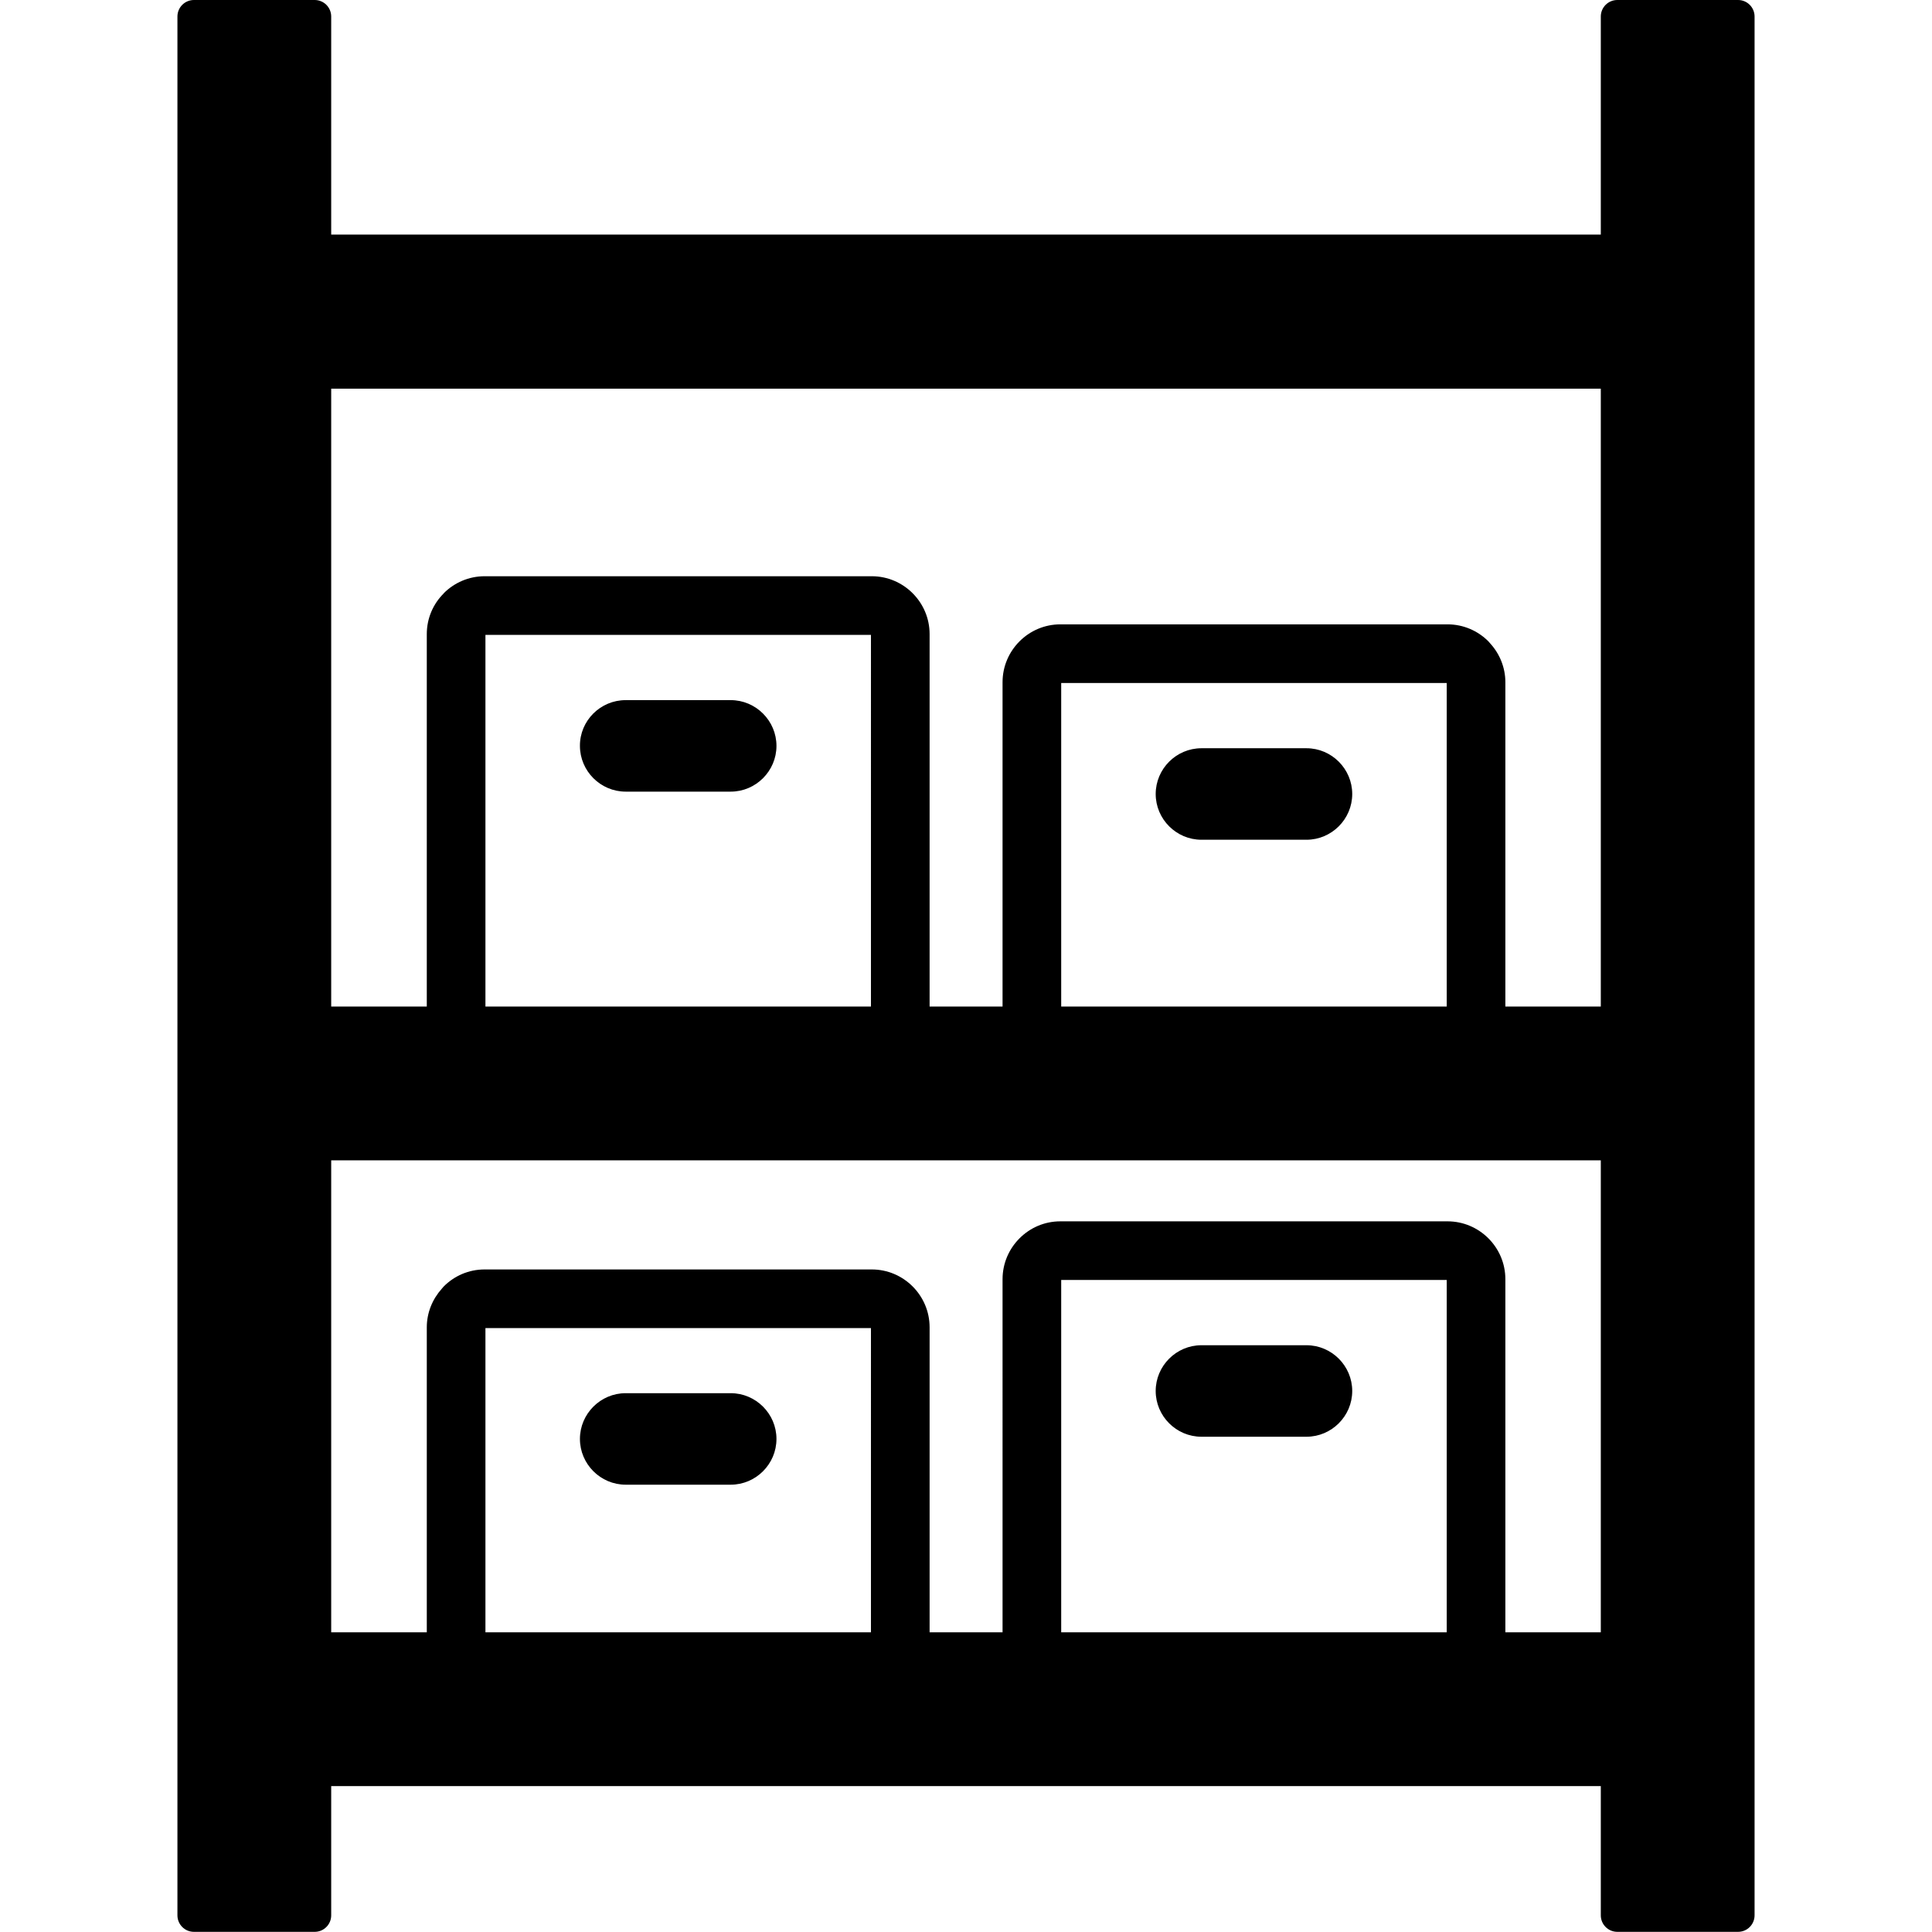 <?xml version="1.0" encoding="utf-8"?><svg version="1.1" id="Layer_1" xmlns="http://www.w3.org/2000/svg" width="35" height="35" xmlns:xlink="http://www.w3.org/1999/xlink" x="0px" y="0px" viewBox="0 0 100.31 122.88" style="enable-background:new 0 0 100.31 122.88" xml:space="preserve"><style type="text/css">.st0{fill-rule:evenodd;clip-rule:evenodd;}</style><g><path class="st0" d="M1.05,0h7.68c0.58,0,1.05,0.47,1.05,1.05v13.87h80.75V1.05C90.53,0.47,91,0,91.58,0h7.68 c0.58,0,1.05,0.47,1.05,1.05v120.77c0,0.58-0.47,1.05-1.05,1.05h-7.68c-0.58,0-1.05-0.47-1.05-1.05v-8.22H9.78v8.22 c0,0.58-0.47,1.05-1.05,1.05H1.05c-0.58,0-1.05-0.47-1.05-1.05V1.05C0,0.47,0.47,0,1.05,0L1.05,0z M35.19,88.61h-6.68 c-1.6,0-2.91,1.31-2.91,2.91l0,0c0,1.6,1.31,2.91,2.91,2.91h6.68c1.6,0,2.91-1.31,2.91-2.91l0,0 C38.1,89.92,36.79,88.61,35.19,88.61L35.19,88.61z M71.81,85.56h-6.68c-1.6,0-2.91,1.31-2.91,2.91l0,0c0,1.6,1.31,2.91,2.91,2.91 h6.68c1.6,0,2.91-1.31,2.91-2.91l0,0C74.72,86.87,73.41,85.56,71.81,85.56L71.81,85.56z M65.13,47.59h6.68 c1.6,0,2.91,1.31,2.91,2.91l0,0c0,1.6-1.31,2.91-2.91,2.91h-6.68c-1.6,0-2.91-1.31-2.91-2.91l0,0 C62.22,48.9,63.53,47.59,65.13,47.59L65.13,47.59z M28.51,44.53h6.68c1.6,0,2.91,1.31,2.91,2.91l0,0c0,1.6-1.31,2.91-2.91,2.91 h-6.68c-1.6,0-2.91-1.31-2.91-2.91l0,0C25.59,45.84,26.9,44.53,28.51,44.53L28.51,44.53z M90.53,103.82V73.8H9.78v30.02h6.08v-19.4 c0-0.93,0.36-1.79,0.95-2.45l0.13-0.15c0.67-0.67,1.58-1.08,2.6-1.08h24.62c1.01,0,1.93,0.41,2.6,1.08 c0.67,0.67,1.08,1.59,1.08,2.6v19.4h4.64V81.36c0-1.01,0.41-1.93,1.08-2.6c0.67-0.67,1.58-1.08,2.6-1.08h24.62 c1.01,0,1.93,0.41,2.6,1.08c0.67,0.67,1.08,1.59,1.08,2.6v22.46H90.53L90.53,103.82z M19.59,103.82h24.52V84.47H19.59V103.82 L19.59,103.82z M56.21,103.82h24.52V81.41H56.21V103.82L56.21,103.82z M90.53,64.02v-39.3H9.78v39.3h6.08V40.33 c0-1.01,0.41-1.93,1.08-2.59v-0.01c0.67-0.67,1.59-1.08,2.6-1.08h24.62c1.01,0,1.93,0.41,2.6,1.08c0.67,0.67,1.08,1.59,1.08,2.6 v23.69h4.64V43.39c0-1.01,0.41-1.93,1.08-2.6c0.67-0.67,1.59-1.08,2.6-1.08h24.62c1.01,0,1.93,0.41,2.6,1.08l0.13,0.15 c0.59,0.65,0.95,1.52,0.95,2.45v20.63H90.53L90.53,64.02z M19.59,64.02h24.52V40.38H19.59V64.02L19.59,64.02z M56.21,64.02h24.52 V43.44H56.21V64.02L56.21,64.02z"/></g></svg>